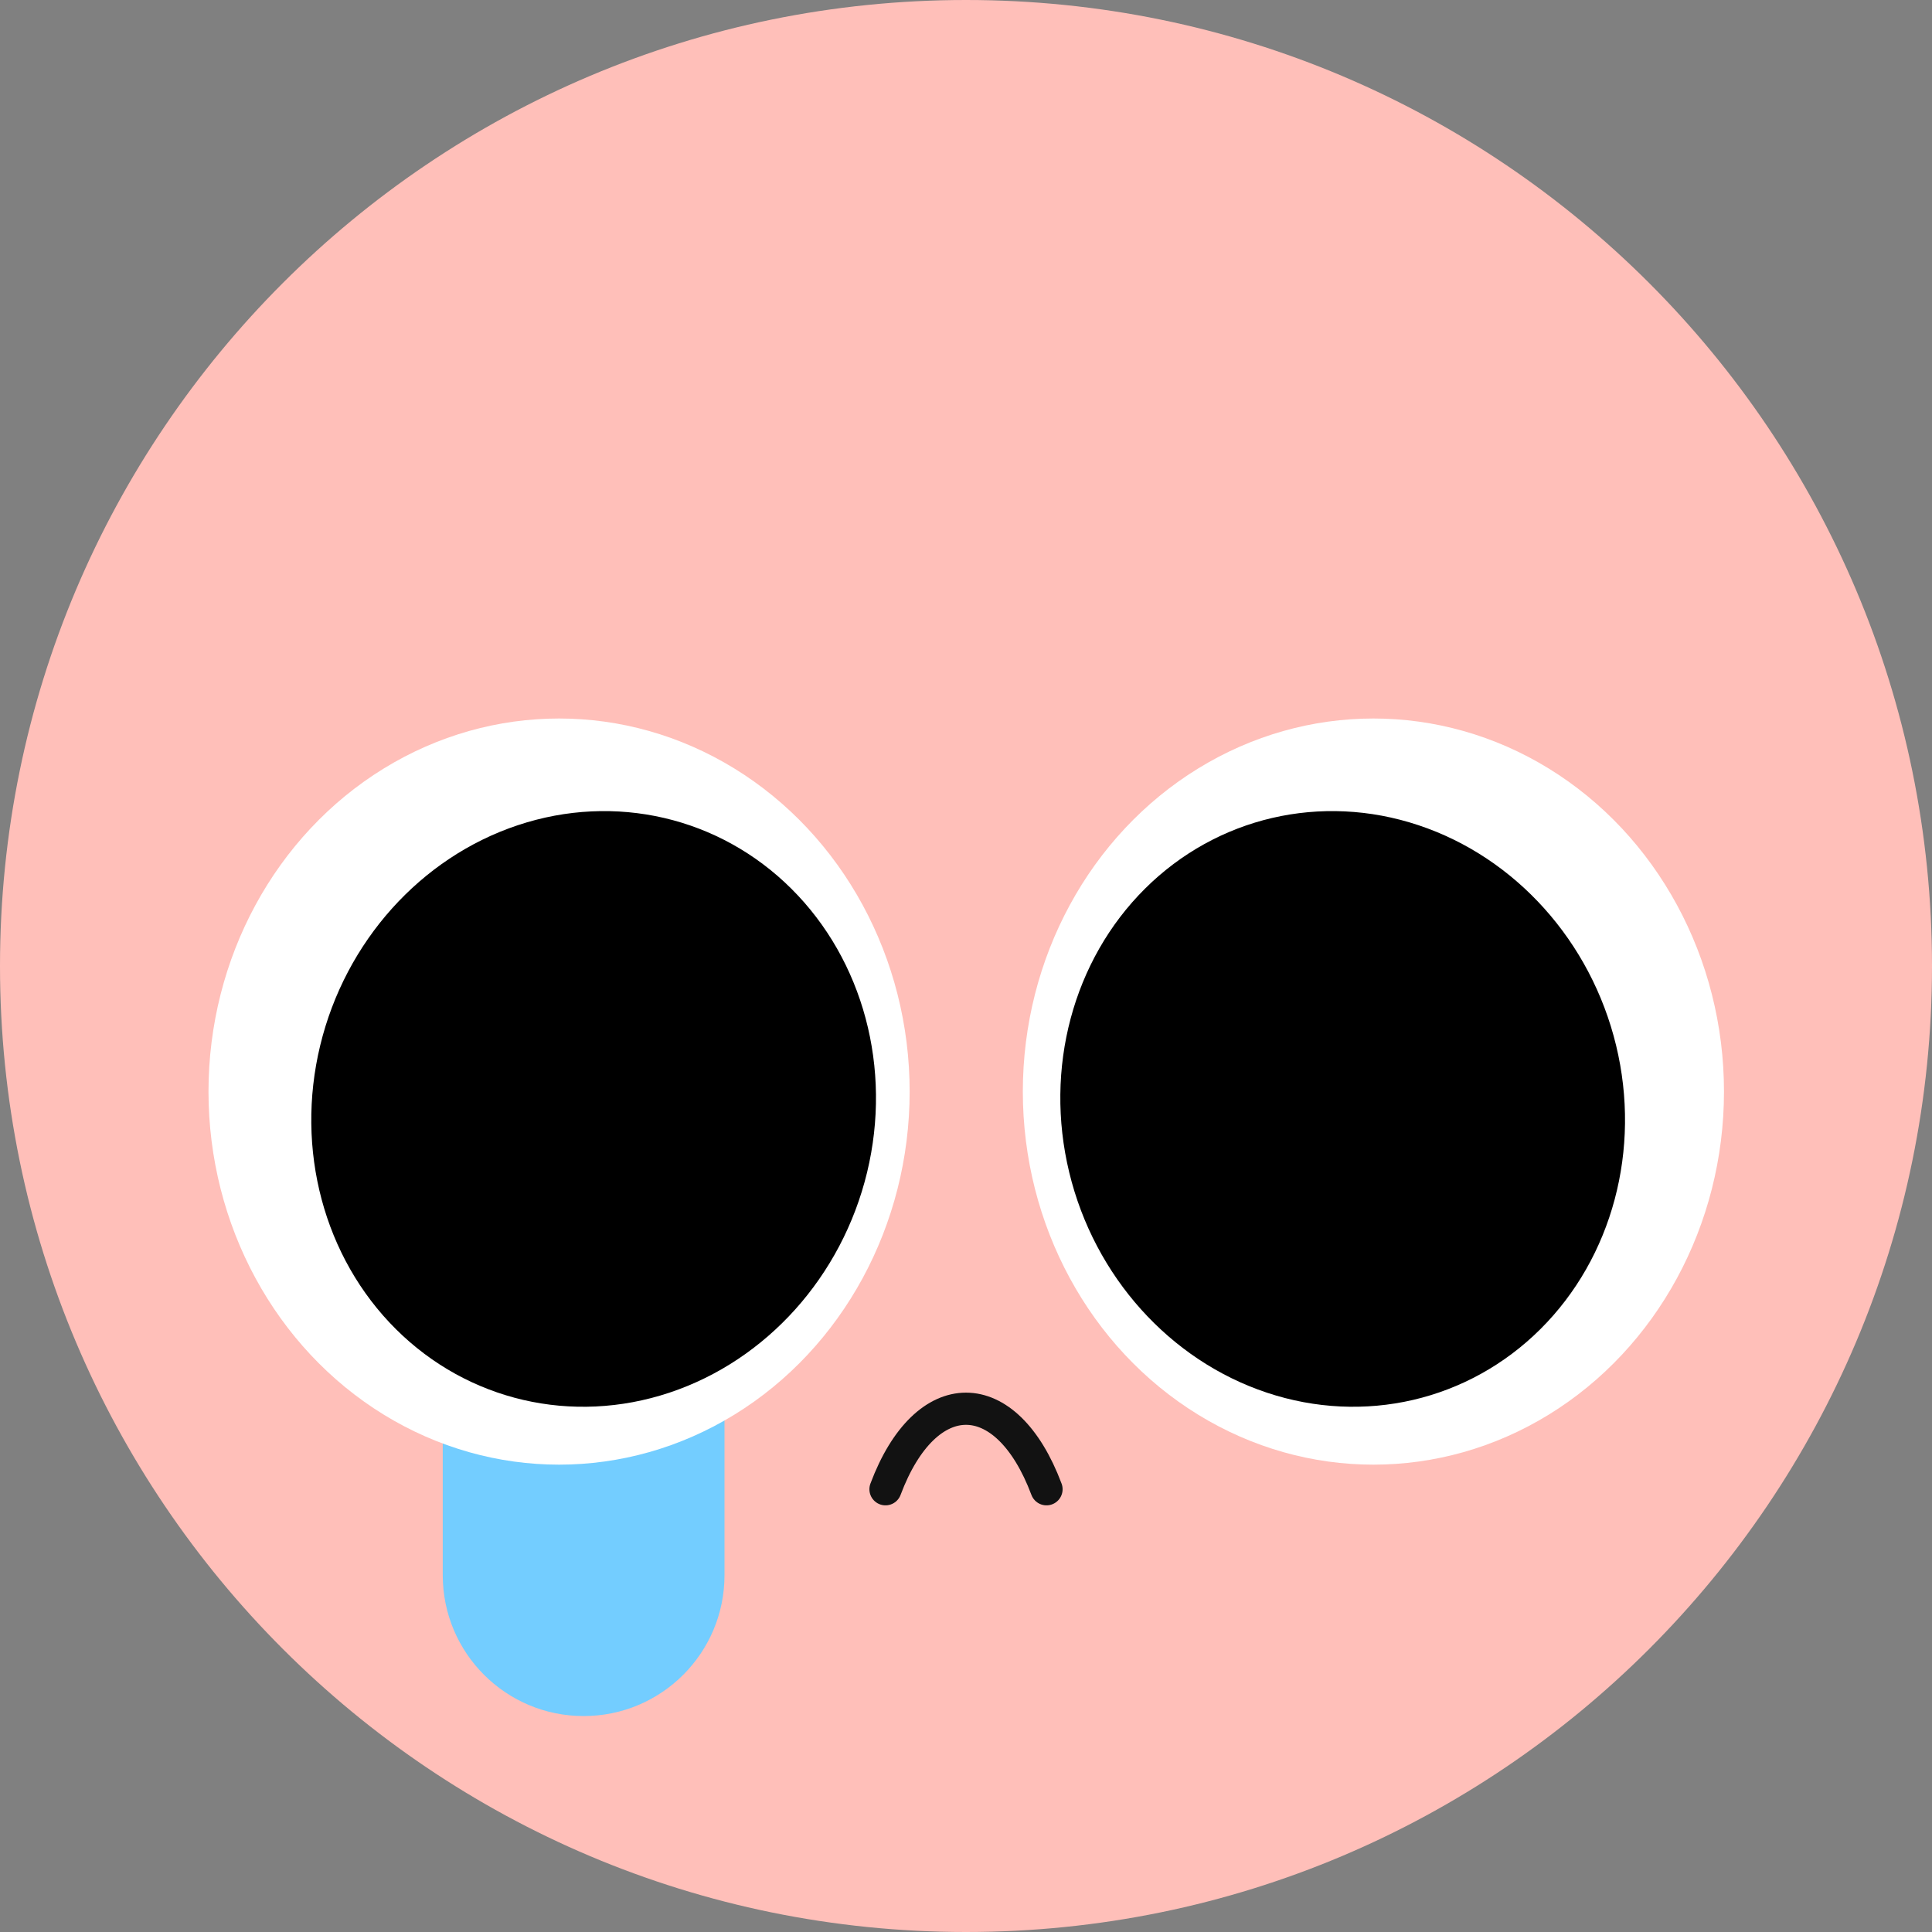 <svg width="48" height="48" viewBox="0 0 48 48" fill="none" xmlns="http://www.w3.org/2000/svg">
<rect x="0" y="0" width="48" height="48" fill="#808080" stroke="none"/>
<g clip-path="url(#clip0_3803_5707)">
<path d="M48 24C48 37.255 37.255 48 24 48C10.745 48 0 37.255 0 24C0 10.745 10.745 0 24 0C37.255 0 48 10.745 48 24Z" fill="#FFBFB9"/>
<path d="M26 37C25 34.333 23 34.333 22 37" stroke="#121212" stroke-width="0.8" stroke-linecap="round"/>
</g>
<path d="M11 31H18V39.135C18 41.068 16.433 42.635 14.5 42.635C12.567 42.635 11 41.068 11 39.135V31Z" fill="#73CDFF"/>
<ellipse cx="13.89" cy="27.12" rx="8.71" ry="9.269" fill="white"/>
<ellipse cx="6.975" cy="7.438" rx="6.975" ry="7.438" transform="matrix(0.974 0.226 -0.235 0.972 9.703 18.745)" fill="black"/>
<ellipse cx="8.71" cy="9.269" rx="8.71" ry="9.269" transform="matrix(-1 0 0 1 42.832 17.851)" fill="white"/>
<ellipse cx="6.975" cy="7.438" rx="6.975" ry="7.438" transform="matrix(-0.974 0.226 0.235 0.972 38.404 18.745)" fill="black"/>
<defs>
<clipPath id="clip0_3803_5707">
<rect width="48" height="48" fill="white"/>
</clipPath>
</defs>
</svg>
